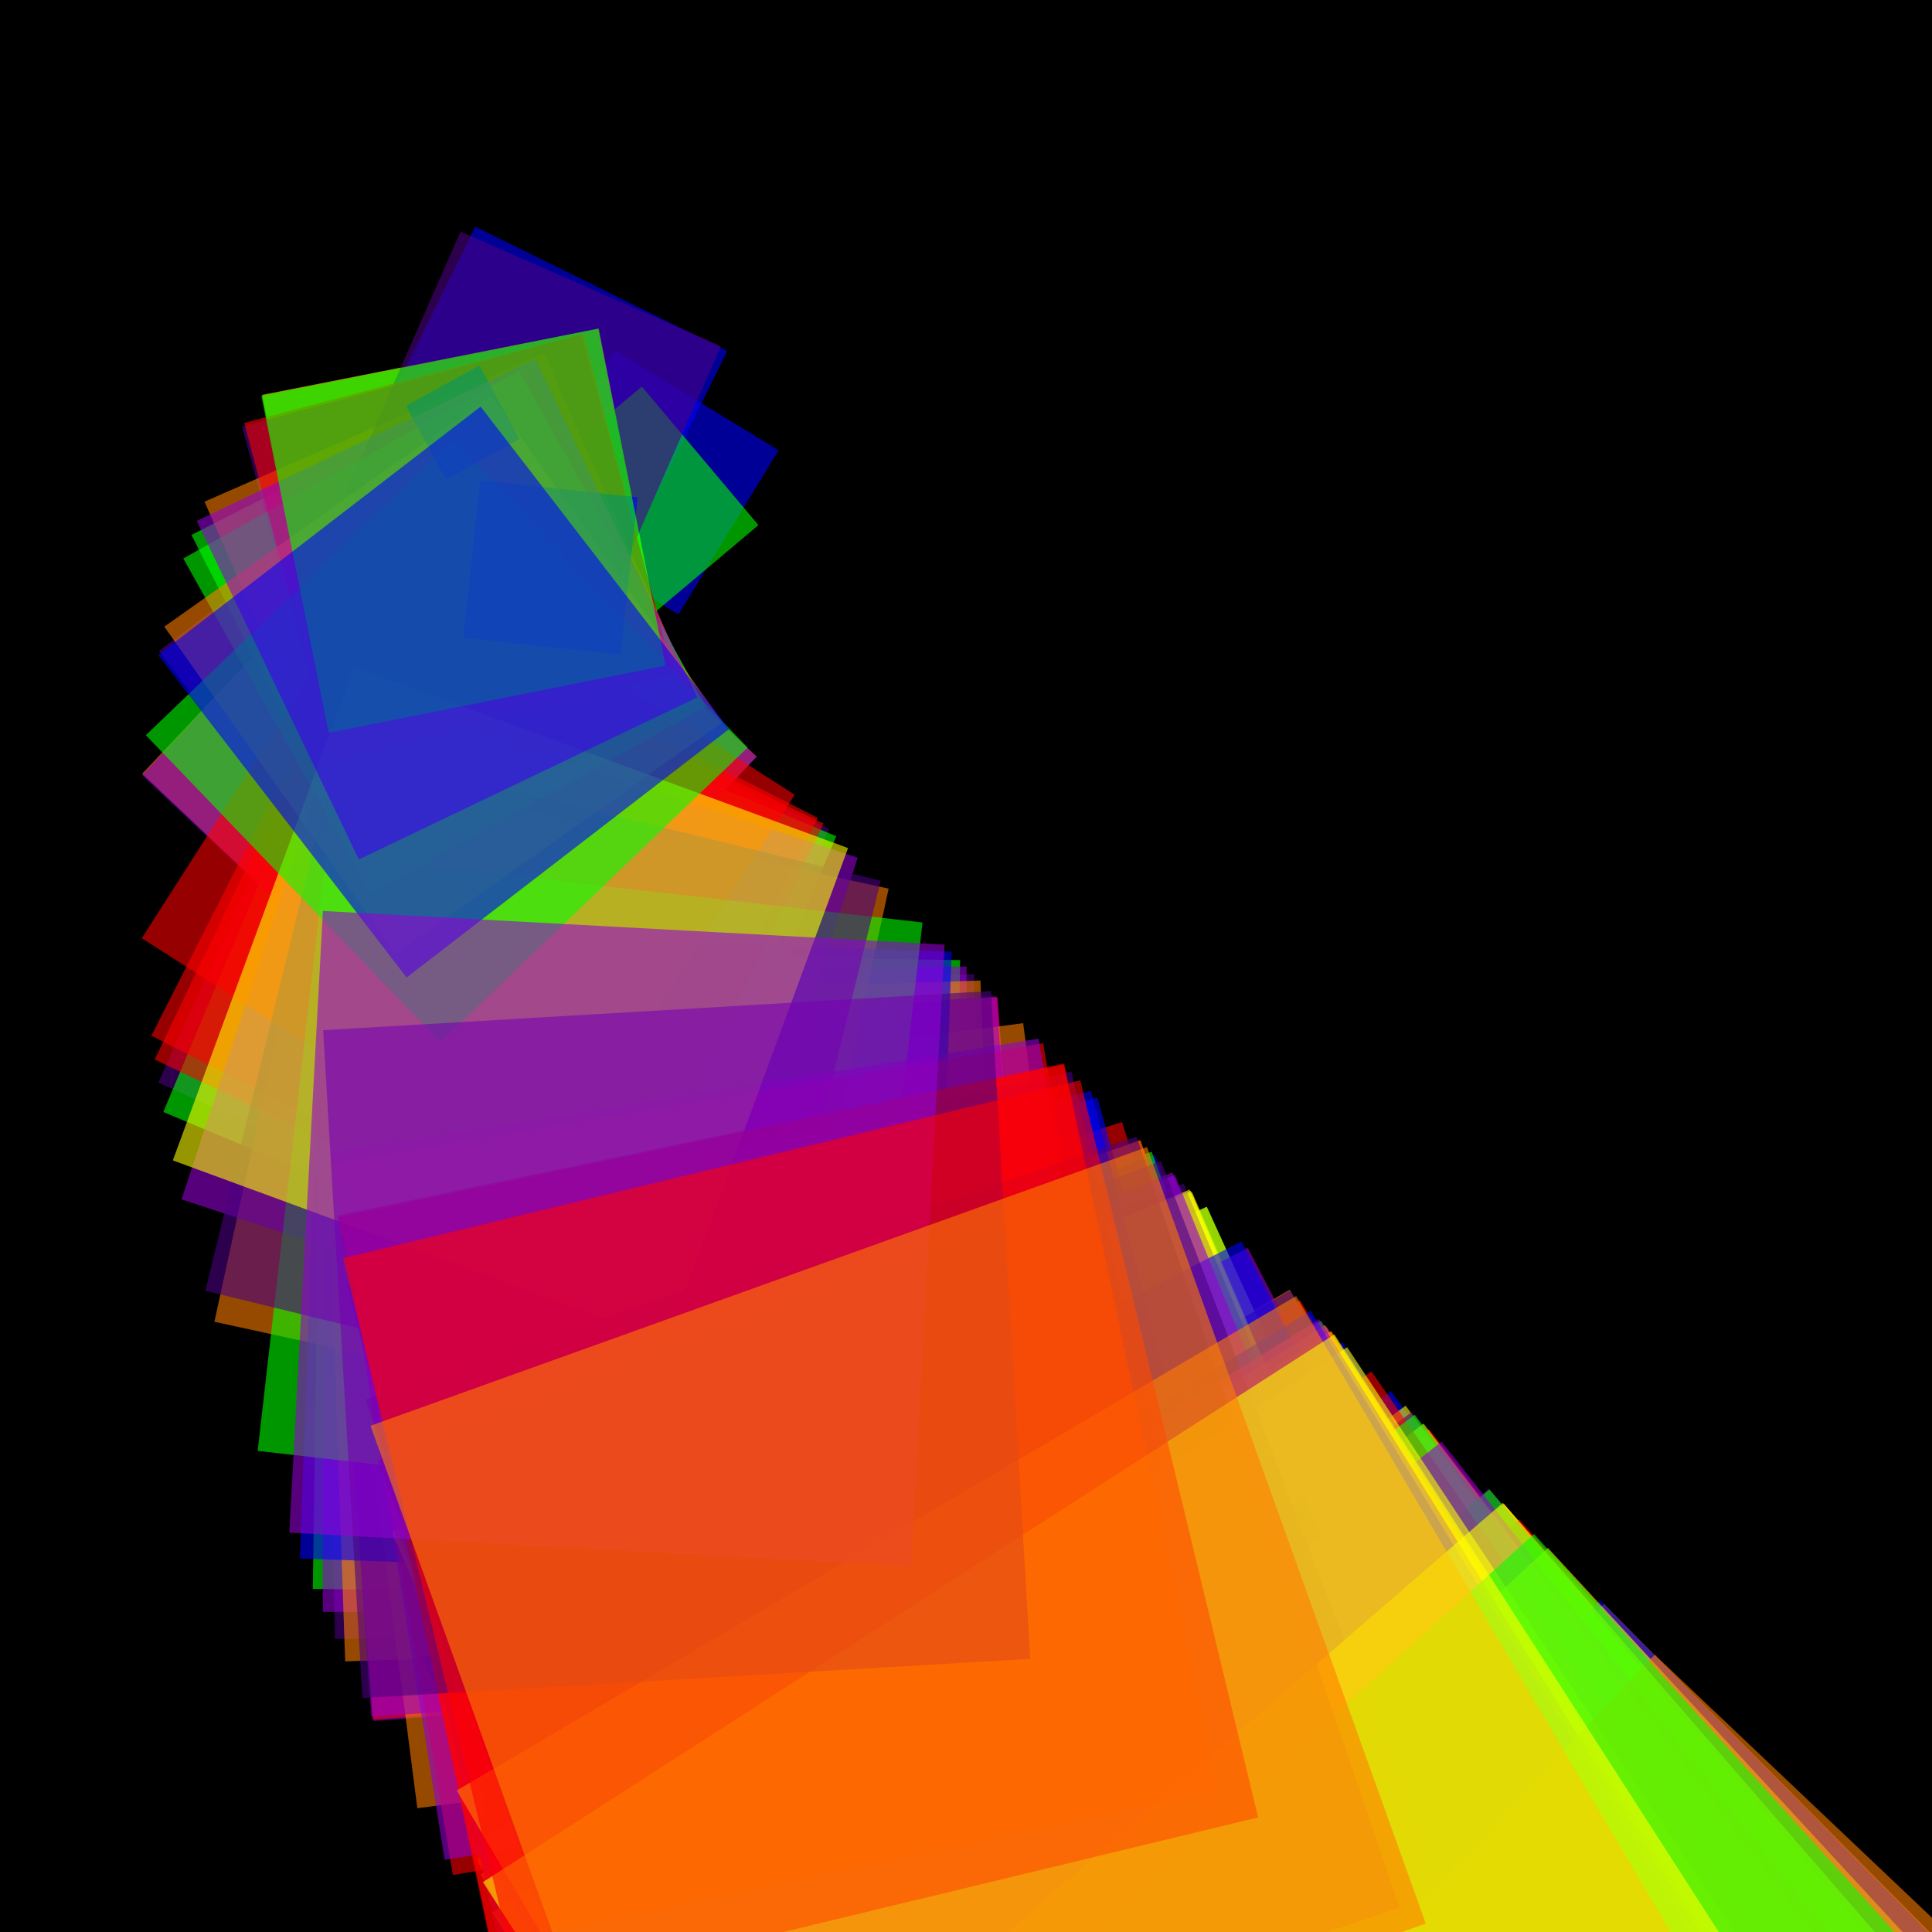 <svg version="1.1" xmlns="http://www.w3.org/2000/svg" xmlns:xlink="http://www.w3.org/1999/xlink" width="600" height="600" viewBox="0 0 600 600"><defs/><g transform="scale(1,1)"><g transform="scale(1,1)"><rect fill="rgb(0,0,0)" stroke="none" x="0" y="0" width="600" height="600" fill-opacity="1"/></g><g transform="translate(100,100)"><g transform="translate(343.804,343.804) rotate(52.355,0,0)"><path fill="rgb(255,0,0)" stroke="none" paint-order="stroke fill markers" d=" M 0 0 L 343.804 0 L 343.804 343.804 L 0 343.804 L 0 0 Z" fill-opacity="0.588"/></g><g transform="translate(398.085,398.085) rotate(45.216,0,0)"><path fill="rgb(255,127,0)" stroke="none" paint-order="stroke fill markers" d=" M 0 0 L 398.085 0 L 398.085 398.085 L 0 398.085 L 0 0 Z" fill-opacity="0.588"/></g><g transform="translate(367.112,367.112) rotate(49.031,0,0)"><path fill="rgb(255,255,0)" stroke="none" paint-order="stroke fill markers" d=" M 0 0 L 367.112 0 L 367.112 367.112 L 0 367.112 L 0 0 Z" fill-opacity="0.588"/></g><g transform="translate(310.252,310.252) rotate(58.017,0,0)"><path fill="rgb(0,255,0)" stroke="none" paint-order="stroke fill markers" d=" M 0 0 L 310.252 0 L 310.252 310.252 L 0 310.252 L 0 0 Z" fill-opacity="0.588"/></g><g transform="translate(332.02,332.02) rotate(54.214,0,0)"><path fill="rgb(0,0,255)" stroke="none" paint-order="stroke fill markers" d=" M 0 0 L 332.02 0 L 332.02 332.02 L 0 332.02 L 0 0 Z" fill-opacity="0.588"/></g><g transform="translate(202.537,202.537) rotate(88.873,0,0)"><path fill="rgb(75,0,130)" stroke="none" paint-order="stroke fill markers" d=" M 0 0 L 202.537 0 L 202.537 202.537 L 0 202.537 L 0 0 Z" fill-opacity="0.588"/></g><g transform="translate(209.815,209.815) rotate(85.79,0,0)"><path fill="rgb(148,0,211)" stroke="none" paint-order="stroke fill markers" d=" M 0 0 L 209.815 0 L 209.815 209.815 L 0 209.815 L 0 0 Z" fill-opacity="0.588"/></g><g transform="translate(248.456,248.456) rotate(72.447,0,0)"><path fill="rgb(255,0,0)" stroke="none" paint-order="stroke fill markers" d=" M 0 0 L 248.456 0 L 248.456 248.456 L 0 248.456 L 0 0 Z" fill-opacity="0.588"/></g><g transform="translate(367.019,367.019) rotate(49.044,0,0)"><path fill="rgb(255,127,0)" stroke="none" paint-order="stroke fill markers" d=" M 0 0 L 367.019 0 L 367.019 367.019 L 0 367.019 L 0 0 Z" fill-opacity="0.588"/></g><g transform="translate(254.154,254.154) rotate(70.823,0,0)"><path fill="rgb(255,255,0)" stroke="none" paint-order="stroke fill markers" d=" M 0 0 L 254.154 0 L 254.154 254.154 L 0 254.154 L 0 0 Z" fill-opacity="0.588"/></g><g transform="translate(198.17,198.17) rotate(90.831,0,0)"><path fill="rgb(0,255,0)" stroke="none" paint-order="stroke fill markers" d=" M 0 0 L 198.17 0 L 198.17 198.17 L 0 198.17 L 0 0 Z" fill-opacity="0.588"/></g><g transform="translate(87.273,87.273) rotate(206.25,0,0)"><path fill="rgb(0,0,255)" stroke="none" paint-order="stroke fill markers" d=" M 0 0 L 87.273 0 L 87.273 87.273 L 0 87.273 L 0 0 Z" fill-opacity="0.588"/></g><g transform="translate(157.481,157.481) rotate(114.3,0,0)"><path fill="rgb(75,0,130)" stroke="none" paint-order="stroke fill markers" d=" M 0 0 L 157.481 0 L 157.481 157.481 L 0 157.481 L 0 0 Z" fill-opacity="0.588"/></g><g transform="translate(312.02,312.02) rotate(57.689,0,0)"><path fill="rgb(148,0,211)" stroke="none" paint-order="stroke fill markers" d=" M 0 0 L 312.02 0 L 312.02 312.02 L 0 312.02 L 0 0 Z" fill-opacity="0.588"/></g><g transform="translate(371.859,371.859) rotate(48.405,0,0)"><path fill="rgb(255,0,0)" stroke="none" paint-order="stroke fill markers" d=" M 0 0 L 371.859 0 L 371.859 371.859 L 0 371.859 L 0 0 Z" fill-opacity="0.588"/></g><g transform="translate(300.531,300.531) rotate(59.894,0,0)"><path fill="rgb(255,127,0)" stroke="none" paint-order="stroke fill markers" d=" M 0 0 L 300.531 0 L 300.531 300.531 L 0 300.531 L 0 0 Z" fill-opacity="0.588"/></g><g transform="translate(270.202,270.202) rotate(66.617,0,0)"><path fill="rgb(255,255,0)" stroke="none" paint-order="stroke fill markers" d=" M 0 0 L 270.202 0 L 270.202 270.202 L 0 270.202 L 0 0 Z" fill-opacity="0.588"/></g><g transform="translate(274.836,274.836) rotate(65.494,0,0)"><path fill="rgb(0,255,0)" stroke="none" paint-order="stroke fill markers" d=" M 0 0 L 274.836 0 L 274.836 274.836 L 0 274.836 L 0 0 Z" fill-opacity="0.588"/></g><g transform="translate(258.681,258.681) rotate(69.584,0,0)"><path fill="rgb(0,0,255)" stroke="none" paint-order="stroke fill markers" d=" M 0 0 L 258.681 0 L 258.681 258.681 L 0 258.681 L 0 0 Z" fill-opacity="0.588"/></g><g transform="translate(126.113,126.113) rotate(142.729,0,0)"><path fill="rgb(75,0,130)" stroke="none" paint-order="stroke fill markers" d=" M 0 0 L 126.113 0 L 126.113 126.113 L 0 126.113 L 0 0 Z" fill-opacity="0.588"/></g><g transform="translate(200.167,200.167) rotate(89.925,0,0)"><path fill="rgb(148,0,211)" stroke="none" paint-order="stroke fill markers" d=" M 0 0 L 200.167 0 L 200.167 200.167 L 0 200.167 L 0 0 Z" fill-opacity="0.588"/></g><g transform="translate(209.683,209.683) rotate(85.844,0,0)"><path fill="rgb(255,0,0)" stroke="none" paint-order="stroke fill markers" d=" M 0 0 L 209.683 0 L 209.683 209.683 L 0 209.683 L 0 0 Z" fill-opacity="0.588"/></g><g transform="translate(134.929,134.929) rotate(133.403,0,0)"><path fill="rgb(255,127,0)" stroke="none" paint-order="stroke fill markers" d=" M 0 0 L 134.929 0 L 134.929 134.929 L 0 134.929 L 0 0 Z" fill-opacity="0.588"/></g><g transform="translate(274.751,274.751) rotate(65.514,0,0)"><path fill="rgb(255,255,0)" stroke="none" paint-order="stroke fill markers" d=" M 0 0 L 274.751 0 L 274.751 274.751 L 0 274.751 L 0 0 Z" fill-opacity="0.588"/></g><g transform="translate(257.648,257.648) rotate(69.863,0,0)"><path fill="rgb(0,255,0)" stroke="none" paint-order="stroke fill markers" d=" M 0 0 L 257.648 0 L 257.648 257.648 L 0 257.648 L 0 0 Z" fill-opacity="0.588"/></g><g transform="translate(240.851,240.851) rotate(74.735,0,0)"><path fill="rgb(0,0,255)" stroke="none" paint-order="stroke fill markers" d=" M 0 0 L 240.851 0 L 240.851 240.851 L 0 240.851 L 0 0 Z" fill-opacity="0.588"/></g><g transform="translate(362.242,362.242) rotate(49.691,0,0)"><path fill="rgb(75,0,130)" stroke="none" paint-order="stroke fill markers" d=" M 0 0 L 362.242 0 L 362.242 362.242 L 0 362.242 L 0 0 Z" fill-opacity="0.588"/></g><g transform="translate(287.529,287.529) rotate(62.602,0,0)"><path fill="rgb(148,0,211)" stroke="none" paint-order="stroke fill markers" d=" M 0 0 L 287.529 0 L 287.529 287.529 L 0 287.529 L 0 0 Z" fill-opacity="0.588"/></g><g transform="translate(303.732,303.732) rotate(59.263,0,0)"><path fill="rgb(255,0,0)" stroke="none" paint-order="stroke fill markers" d=" M 0 0 L 303.732 0 L 303.732 303.732 L 0 303.732 L 0 0 Z" fill-opacity="0.588"/></g><g transform="translate(217.76,217.76) rotate(82.66,0,0)"><path fill="rgb(255,127,0)" stroke="none" paint-order="stroke fill markers" d=" M 0 0 L 217.76 0 L 217.76 217.76 L 0 217.76 L 0 0 Z" fill-opacity="0.588"/></g><g transform="translate(336.531,336.531) rotate(53.487,0,0)"><path fill="rgb(255,255,0)" stroke="none" paint-order="stroke fill markers" d=" M 0 0 L 336.531 0 L 336.531 336.531 L 0 336.531 L 0 0 Z" fill-opacity="0.588"/></g><g transform="translate(159.697,159.697) rotate(112.714,0,0)"><path fill="rgb(0,255,0)" stroke="none" paint-order="stroke fill markers" d=" M 0 0 L 159.697 0 L 159.697 159.697 L 0 159.697 L 0 0 Z" fill-opacity="0.588"/></g><g transform="translate(396.997,396.997) rotate(45.34,0,0)"><path fill="rgb(0,0,255)" stroke="none" paint-order="stroke fill markers" d=" M 0 0 L 396.997 0 L 396.997 396.997 L 0 396.997 L 0 0 Z" fill-opacity="0.588"/></g><g transform="translate(338.485,338.485) rotate(53.178,0,0)"><path fill="rgb(75,0,130)" stroke="none" paint-order="stroke fill markers" d=" M 0 0 L 338.485 0 L 338.485 338.485 L 0 338.485 L 0 0 Z" fill-opacity="0.588"/></g><g transform="translate(135.041,135.041) rotate(133.293,0,0)"><path fill="rgb(148,0,211)" stroke="none" paint-order="stroke fill markers" d=" M 0 0 L 135.041 0 L 135.041 135.041 L 0 135.041 L 0 0 Z" fill-opacity="0.588"/></g><g transform="translate(153.982,153.982) rotate(116.897,0,0)"><path fill="rgb(255,0,0)" stroke="none" paint-order="stroke fill markers" d=" M 0 0 L 153.982 0 L 153.982 153.982 L 0 153.982 L 0 0 Z" fill-opacity="0.588"/></g><g transform="translate(204.505,204.505) rotate(88.017,0,0)"><path fill="rgb(255,127,0)" stroke="none" paint-order="stroke fill markers" d=" M 0 0 L 204.505 0 L 204.505 204.505 L 0 204.505 L 0 0 Z" fill-opacity="0.588"/></g><g transform="translate(342.099,342.099) rotate(52.616,0,0)"><path fill="rgb(255,255,0)" stroke="none" paint-order="stroke fill markers" d=" M 0 0 L 342.099 0 L 342.099 342.099 L 0 342.099 L 0 0 Z" fill-opacity="0.588"/></g><g transform="translate(117.622,117.622) rotate(153.032,0,0)"><path fill="rgb(0,255,0)" stroke="none" paint-order="stroke fill markers" d=" M 0 0 L 117.622 0 L 117.622 117.622 L 0 117.622 L 0 0 Z" fill-opacity="0.588"/></g><g transform="translate(59.723,59.723) rotate(301.391,0,0)"><path fill="rgb(0,0,255)" stroke="none" paint-order="stroke fill markers" d=" M 0 0 L 59.723 0 L 59.723 59.723 L 0 59.723 L 0 0 Z" fill-opacity="0.588"/></g><g transform="translate(300.701,300.701) rotate(59.86,0,0)"><path fill="rgb(75,0,130)" stroke="none" paint-order="stroke fill markers" d=" M 0 0 L 300.701 0 L 300.701 300.701 L 0 300.701 L 0 0 Z" fill-opacity="0.588"/></g><g transform="translate(209.439,209.439) rotate(85.944,0,0)"><path fill="rgb(148,0,211)" stroke="none" paint-order="stroke fill markers" d=" M 0 0 L 209.439 0 L 209.439 209.439 L 0 209.439 L 0 0 Z" fill-opacity="0.588"/></g><g transform="translate(254,254) rotate(70.866,0,0)"><path fill="rgb(255,0,0)" stroke="none" paint-order="stroke fill markers" d=" M 0 0 L 254 0 L 254 254 L 0 254 L 0 0 Z" fill-opacity="0.588"/></g><g transform="translate(175.979,175.979) rotate(102.285,0,0)"><path fill="rgb(255,127,0)" stroke="none" paint-order="stroke fill markers" d=" M 0 0 L 175.979 0 L 175.979 175.979 L 0 175.979 L 0 0 Z" fill-opacity="0.588"/></g><g transform="translate(106.607,106.607) rotate(168.844,0,0)"><path fill="rgb(255,255,0)" stroke="none" paint-order="stroke fill markers" d=" M 0 0 L 106.607 0 L 106.607 106.607 L 0 106.607 L 0 0 Z" fill-opacity="0.588"/></g><g transform="translate(56.265,56.265) rotate(319.916,0,0)"><path fill="rgb(0,255,0)" stroke="none" paint-order="stroke fill markers" d=" M 0 0 L 56.265 0 L 56.265 56.265 L 0 56.265 L 0 0 Z" fill-opacity="0.588"/></g><g transform="translate(195.555,195.555) rotate(92.046,0,0)"><path fill="rgb(0,0,255)" stroke="none" paint-order="stroke fill markers" d=" M 0 0 L 195.555 0 L 195.555 195.555 L 0 195.555 L 0 0 Z" fill-opacity="0.588"/></g><g transform="translate(109.241,109.241) rotate(164.773,0,0)"><path fill="rgb(75,0,130)" stroke="none" paint-order="stroke fill markers" d=" M 0 0 L 109.241 0 L 109.241 109.241 L 0 109.241 L 0 0 Z" fill-opacity="0.588"/></g><g transform="translate(264.112,264.112) rotate(68.153,0,0)"><path fill="rgb(148,0,211)" stroke="none" paint-order="stroke fill markers" d=" M 0 0 L 264.112 0 L 264.112 264.112 L 0 264.112 L 0 0 Z" fill-opacity="0.588"/></g><g transform="translate(155.754,155.754) rotate(115.567,0,0)"><path fill="rgb(255,0,0)" stroke="none" paint-order="stroke fill markers" d=" M 0 0 L 155.754 0 L 155.754 155.754 L 0 155.754 L 0 0 Z" fill-opacity="0.588"/></g><g transform="translate(115.111,115.111) rotate(156.371,0,0)"><path fill="rgb(255,127,0)" stroke="none" paint-order="stroke fill markers" d=" M 0 0 L 115.111 0 L 115.111 115.111 L 0 115.111 L 0 0 Z" fill-opacity="0.588"/></g><g transform="translate(269.784,269.784) rotate(66.72,0,0)"><path fill="rgb(255,255,0)" stroke="none" paint-order="stroke fill markers" d=" M 0 0 L 269.784 0 L 269.784 269.784 L 0 269.784 L 0 0 Z" fill-opacity="0.588"/></g><g transform="translate(362.537,362.537) rotate(49.65,0,0)"><path fill="rgb(0,255,0)" stroke="none" paint-order="stroke fill markers" d=" M 0 0 L 362.537 0 L 362.537 362.537 L 0 362.537 L 0 0 Z" fill-opacity="0.588"/></g><g transform="translate(316.818,316.818) rotate(56.815,0,0)"><path fill="rgb(0,0,255)" stroke="none" paint-order="stroke fill markers" d=" M 0 0 L 316.818 0 L 316.818 316.818 L 0 316.818 L 0 0 Z" fill-opacity="0.588"/></g><g transform="translate(267.576,267.576) rotate(67.271,0,0)"><path fill="rgb(75,0,130)" stroke="none" paint-order="stroke fill markers" d=" M 0 0 L 267.576 0 L 267.576 267.576 L 0 267.576 L 0 0 Z" fill-opacity="0.588"/></g><g transform="translate(166.369,166.369) rotate(108.193,0,0)"><path fill="rgb(148,0,211)" stroke="none" paint-order="stroke fill markers" d=" M 0 0 L 166.369 0 L 166.369 166.369 L 0 166.369 L 0 0 Z" fill-opacity="0.588"/></g><g transform="translate(325.913,325.913) rotate(55.229,0,0)"><path fill="rgb(255,0,0)" stroke="none" paint-order="stroke fill markers" d=" M 0 0 L 325.913 0 L 325.913 325.913 L 0 325.913 L 0 0 Z" fill-opacity="0.588"/></g><g transform="translate(313.373,313.373) rotate(57.439,0,0)"><path fill="rgb(255,127,0)" stroke="none" paint-order="stroke fill markers" d=" M 0 0 L 313.373 0 L 313.373 313.373 L 0 313.373 L 0 0 Z" fill-opacity="0.588"/></g><g transform="translate(269.428,269.428) rotate(66.808,0,0)"><path fill="rgb(255,255,0)" stroke="none" paint-order="stroke fill markers" d=" M 0 0 L 269.428 0 L 269.428 269.428 L 0 269.428 L 0 0 Z" fill-opacity="0.588"/></g><g transform="translate(339.364,339.364) rotate(53.04,0,0)"><path fill="rgb(0,255,0)" stroke="none" paint-order="stroke fill markers" d=" M 0 0 L 339.364 0 L 339.364 339.364 L 0 339.364 L 0 0 Z" fill-opacity="0.588"/></g><g transform="translate(285.544,285.544) rotate(63.038,0,0)"><path fill="rgb(0,0,255)" stroke="none" paint-order="stroke fill markers" d=" M 0 0 L 285.544 0 L 285.544 285.544 L 0 285.544 L 0 0 Z" fill-opacity="0.588"/></g><g transform="translate(88.354,88.354) rotate(203.725,0,0)"><path fill="rgb(75,0,130)" stroke="none" paint-order="stroke fill markers" d=" M 0 0 L 88.354 0 L 88.354 88.354 L 0 88.354 L 0 0 Z" fill-opacity="0.588"/></g><g transform="translate(347.708,347.708) rotate(51.768,0,0)"><path fill="rgb(148,0,211)" stroke="none" paint-order="stroke fill markers" d=" M 0 0 L 347.708 0 L 347.708 347.708 L 0 347.708 L 0 0 Z" fill-opacity="0.588"/></g><g transform="translate(146.812,146.812) rotate(122.606,0,0)"><path fill="rgb(255,0,0)" stroke="none" paint-order="stroke fill markers" d=" M 0 0 L 146.812 0 L 146.812 146.812 L 0 146.812 L 0 0 Z" fill-opacity="0.588"/></g><g transform="translate(313.447,313.447) rotate(57.426,0,0)"><path fill="rgb(255,127,0)" stroke="none" paint-order="stroke fill markers" d=" M 0 0 L 313.447 0 L 313.447 313.447 L 0 313.447 L 0 0 Z" fill-opacity="0.588"/></g><g transform="translate(380.714,380.714) rotate(47.28,0,0)"><path fill="rgb(255,255,0)" stroke="none" paint-order="stroke fill markers" d=" M 0 0 L 380.714 0 L 380.714 380.714 L 0 380.714 L 0 0 Z" fill-opacity="0.588"/></g><g transform="translate(186.486,186.486) rotate(96.522,0,0)"><path fill="rgb(0,255,0)" stroke="none" paint-order="stroke fill markers" d=" M 0 0 L 186.486 0 L 186.486 186.486 L 0 186.486 L 0 0 Z" fill-opacity="0.588"/></g><g transform="translate(238.795,238.795) rotate(75.378,0,0)"><path fill="rgb(0,0,255)" stroke="none" paint-order="stroke fill markers" d=" M 0 0 L 238.795 0 L 238.795 238.795 L 0 238.795 L 0 0 Z" fill-opacity="0.588"/></g><g transform="translate(173.515,173.515) rotate(103.737,0,0)"><path fill="rgb(75,0,130)" stroke="none" paint-order="stroke fill markers" d=" M 0 0 L 173.515 0 L 173.515 173.515 L 0 173.515 L 0 0 Z" fill-opacity="0.588"/></g><g transform="translate(264.842,264.842) rotate(67.965,0,0)"><path fill="rgb(148,0,211)" stroke="none" paint-order="stroke fill markers" d=" M 0 0 L 264.842 0 L 264.842 264.842 L 0 264.842 L 0 0 Z" fill-opacity="0.588"/></g><g transform="translate(223.986,223.986) rotate(80.362,0,0)"><path fill="rgb(255,0,0)" stroke="none" paint-order="stroke fill markers" d=" M 0 0 L 223.986 0 L 223.986 223.986 L 0 223.986 L 0 0 Z" fill-opacity="0.588"/></g><g transform="translate(311.518,311.518) rotate(57.782,0,0)"><path fill="rgb(255,127,0)" stroke="none" paint-order="stroke fill markers" d=" M 0 0 L 311.518 0 L 311.518 311.518 L 0 311.518 L 0 0 Z" fill-opacity="0.588"/></g><g transform="translate(318.381,318.381) rotate(56.536,0,0)"><path fill="rgb(255,255,0)" stroke="none" paint-order="stroke fill markers" d=" M 0 0 L 318.381 0 L 318.381 318.381 L 0 318.381 L 0 0 Z" fill-opacity="0.588"/></g><g transform="translate(119.372,119.372) rotate(150.789,0,0)"><path fill="rgb(0,255,0)" stroke="none" paint-order="stroke fill markers" d=" M 0 0 L 119.372 0 L 119.372 119.372 L 0 119.372 L 0 0 Z" fill-opacity="0.588"/></g><g transform="translate(307.018,307.018) rotate(58.629,0,0)"><path fill="rgb(0,0,255)" stroke="none" paint-order="stroke fill markers" d=" M 0 0 L 307.018 0 L 307.018 307.018 L 0 307.018 L 0 0 Z" fill-opacity="0.588"/></g><g transform="translate(232.756,232.756) rotate(77.334,0,0)"><path fill="rgb(75,0,130)" stroke="none" paint-order="stroke fill markers" d=" M 0 0 L 232.756 0 L 232.756 232.756 L 0 232.756 L 0 0 Z" fill-opacity="0.588"/></g><g transform="translate(222.562,222.562) rotate(80.876,0,0)"><path fill="rgb(148,0,211)" stroke="none" paint-order="stroke fill markers" d=" M 0 0 L 222.562 0 L 222.562 222.562 L 0 222.562 L 0 0 Z" fill-opacity="0.588"/></g><g transform="translate(108.926,108.926) rotate(165.249,0,0)"><path fill="rgb(255,0,0)" stroke="none" paint-order="stroke fill markers" d=" M 0 0 L 108.926 0 L 108.926 108.926 L 0 108.926 L 0 0 Z" fill-opacity="0.588"/></g><g transform="translate(124.363,124.363) rotate(144.738,0,0)"><path fill="rgb(255,127,0)" stroke="none" paint-order="stroke fill markers" d=" M 0 0 L 124.363 0 L 124.363 124.363 L 0 124.363 L 0 0 Z" fill-opacity="0.588"/></g><g transform="translate(163.373,163.373) rotate(110.177,0,0)"><path fill="rgb(255,255,0)" stroke="none" paint-order="stroke fill markers" d=" M 0 0 L 163.373 0 L 163.373 163.373 L 0 163.373 L 0 0 Z" fill-opacity="0.588"/></g><g transform="translate(132.176,132.176) rotate(136.182,0,0)"><path fill="rgb(0,255,0)" stroke="none" paint-order="stroke fill markers" d=" M 0 0 L 132.176 0 L 132.176 132.176 L 0 132.176 L 0 0 Z" fill-opacity="0.588"/></g><g transform="translate(49.156,49.156) rotate(366.18,0,0)"><path fill="rgb(0,0,255)" stroke="none" paint-order="stroke fill markers" d=" M 0 0 L 49.156 0 L 49.156 49.156 L 0 49.156 L 0 0 Z" fill-opacity="0.588"/></g><g transform="translate(260.554,260.554) rotate(69.083,0,0)"><path fill="rgb(75,0,130)" stroke="none" paint-order="stroke fill markers" d=" M 0 0 L 260.554 0 L 260.554 260.554 L 0 260.554 L 0 0 Z" fill-opacity="0.588"/></g><g transform="translate(309.694,309.694) rotate(58.122,0,0)"><path fill="rgb(148,0,211)" stroke="none" paint-order="stroke fill markers" d=" M 0 0 L 309.694 0 L 309.694 309.694 L 0 309.694 L 0 0 Z" fill-opacity="0.588"/></g><g transform="translate(230.288,230.288) rotate(78.163,0,0)"><path fill="rgb(255,0,0)" stroke="none" paint-order="stroke fill markers" d=" M 0 0 L 230.288 0 L 230.288 230.288 L 0 230.288 L 0 0 Z" fill-opacity="0.588"/></g><g transform="translate(413.884,413.884) rotate(43.49,0,0)"><path fill="rgb(255,127,0)" stroke="none" paint-order="stroke fill markers" d=" M 0 0 L 413.884 0 L 413.884 413.884 L 0 413.884 L 0 0 Z" fill-opacity="0.588"/></g><g transform="translate(366.717,366.717) rotate(49.084,0,0)"><path fill="rgb(255,255,0)" stroke="none" paint-order="stroke fill markers" d=" M 0 0 L 366.717 0 L 366.717 366.717 L 0 366.717 L 0 0 Z" fill-opacity="0.588"/></g><g transform="translate(376.397,376.397) rotate(47.822,0,0)"><path fill="rgb(0,255,0)" stroke="none" paint-order="stroke fill markers" d=" M 0 0 L 376.397 0 L 376.397 376.397 L 0 376.397 L 0 0 Z" fill-opacity="0.588"/></g><g transform="translate(26.04,26.04) rotate(691.244,0,0)"><path fill="rgb(0,0,255)" stroke="none" paint-order="stroke fill markers" d=" M 0 0 L 26.04 0 L 26.04 26.04 L 0 26.04 L 0 0 Z" fill-opacity="0.588"/></g><g transform="translate(252.956,252.956) rotate(71.159,0,0)"><path fill="rgb(75,0,130)" stroke="none" paint-order="stroke fill markers" d=" M 0 0 L 252.956 0 L 252.956 252.956 L 0 252.956 L 0 0 Z" fill-opacity="0.588"/></g><g transform="translate(116.57,116.57) rotate(154.413,0,0)"><path fill="rgb(148,0,211)" stroke="none" paint-order="stroke fill markers" d=" M 0 0 L 116.57 0 L 116.57 116.57 L 0 116.57 L 0 0 Z" fill-opacity="0.588"/></g><g transform="translate(230.554,230.554) rotate(78.073,0,0)"><path fill="rgb(255,0,0)" stroke="none" paint-order="stroke fill markers" d=" M 0 0 L 230.554 0 L 230.554 230.554 L 0 230.554 L 0 0 Z" fill-opacity="0.588"/></g><g transform="translate(302.513,302.513) rotate(59.502,0,0)"><path fill="rgb(255,127,0)" stroke="none" paint-order="stroke fill markers" d=" M 0 0 L 302.513 0 L 302.513 302.513 L 0 302.513 L 0 0 Z" fill-opacity="0.588"/></g><g transform="translate(314.411,314.411) rotate(57.25,0,0)"><path fill="rgb(255,255,0)" stroke="none" paint-order="stroke fill markers" d=" M 0 0 L 314.411 0 L 314.411 314.411 L 0 314.411 L 0 0 Z" fill-opacity="0.588"/></g><g transform="translate(106.696,106.696) rotate(168.703,0,0)"><path fill="rgb(0,255,0)" stroke="none" paint-order="stroke fill markers" d=" M 0 0 L 106.696 0 L 106.696 106.696 L 0 106.696 L 0 0 Z" fill-opacity="0.588"/></g><g transform="translate(126.417,126.417) rotate(142.386,0,0)"><path fill="rgb(0,0,255)" stroke="none" paint-order="stroke fill markers" d=" M 0 0 L 126.417 0 L 126.417 126.417 L 0 126.417 L 0 0 Z" fill-opacity="0.588"/></g><g transform="translate(207.759,207.759) rotate(86.639,0,0)"><path fill="rgb(75,0,130)" stroke="none" paint-order="stroke fill markers" d=" M 0 0 L 207.759 0 L 207.759 207.759 L 0 207.759 L 0 0 Z" fill-opacity="0.588"/></g><g transform="translate(193.348,193.348) rotate(93.096,0,0)"><path fill="rgb(148,0,211)" stroke="none" paint-order="stroke fill markers" d=" M 0 0 L 193.348 0 L 193.348 193.348 L 0 193.348 L 0 0 Z" fill-opacity="0.588"/></g><g transform="translate(235.493,235.493) rotate(76.435,0,0)"><path fill="rgb(255,0,0)" stroke="none" paint-order="stroke fill markers" d=" M 0 0 L 235.493 0 L 235.493 235.493 L 0 235.493 L 0 0 Z" fill-opacity="0.588"/></g><g transform="translate(256.217,256.217) rotate(70.253,0,0)"><path fill="rgb(255,127,0)" stroke="none" paint-order="stroke fill markers" d=" M 0 0 L 256.217 0 L 256.217 256.217 L 0 256.217 L 0 0 Z" fill-opacity="0.588"/></g></g></g></svg>
